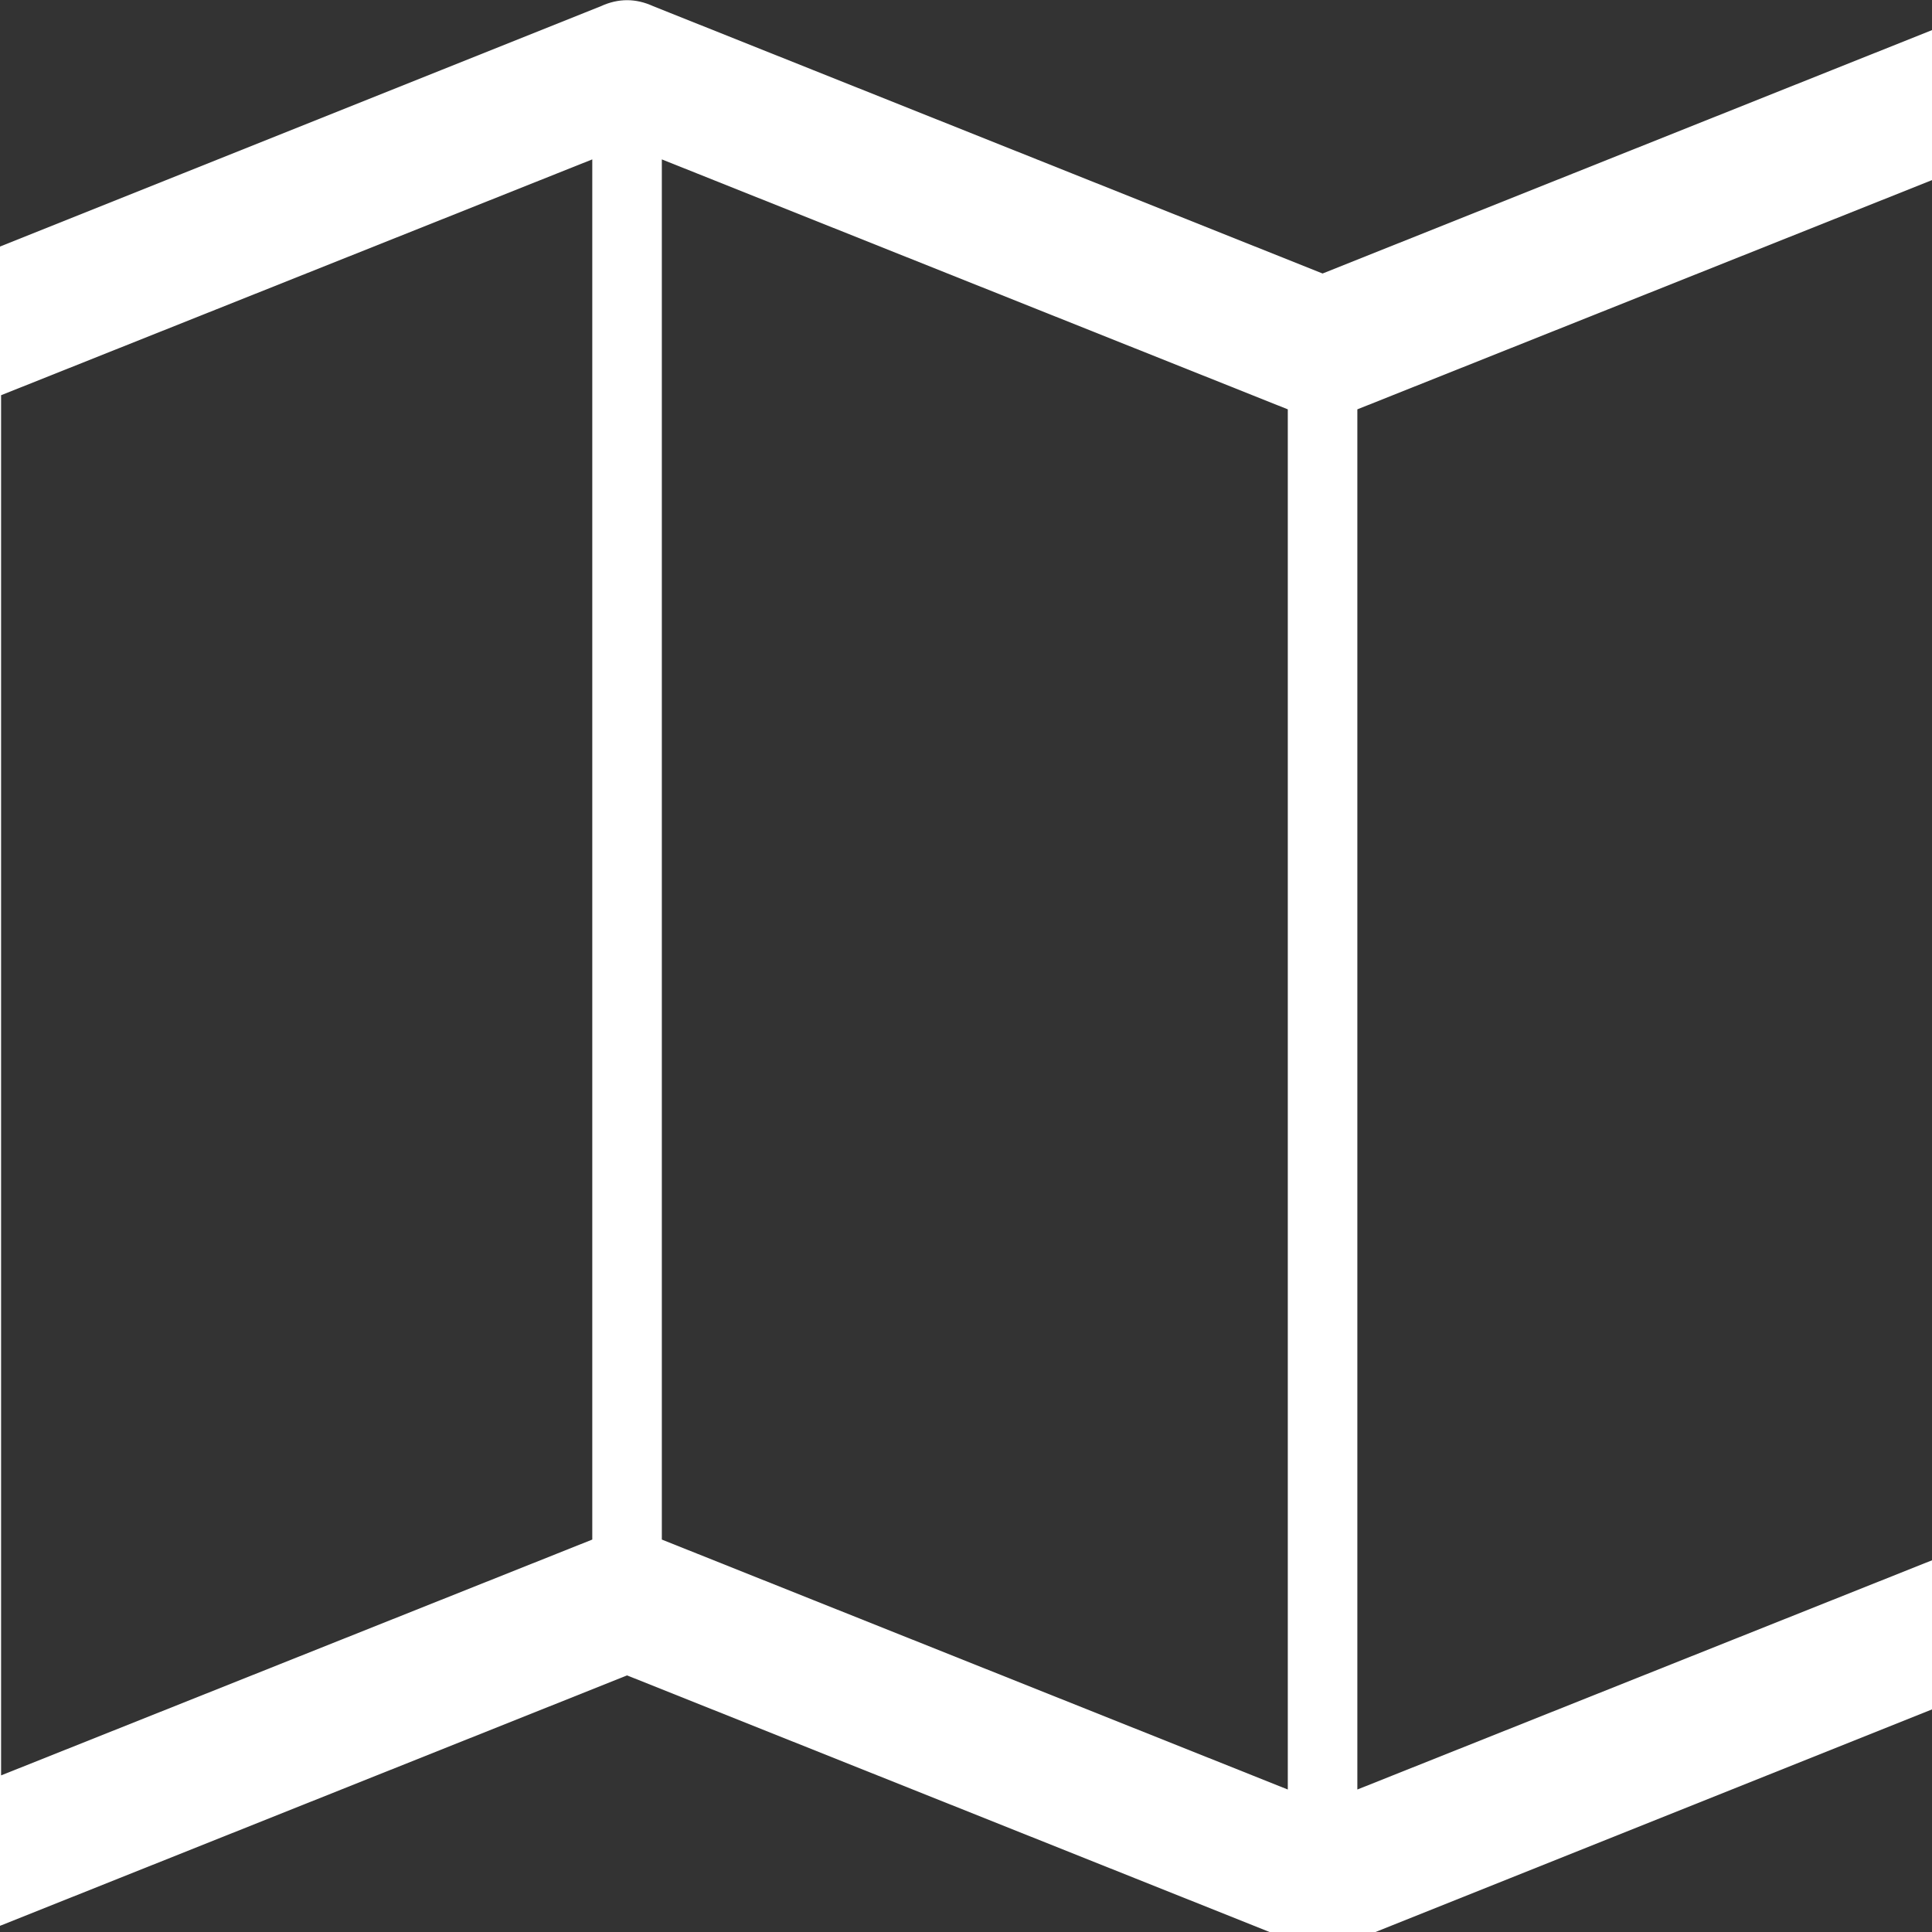 ﻿<!DOCTYPE svg PUBLIC "-//W3C//DTD SVG 1.1//EN" "http://www.w3.org/Graphics/SVG/1.1/DTD/svg11.dtd">
<svg xmlns="http://www.w3.org/2000/svg" xmlns:xlink="http://www.w3.org/1999/xlink" version="1.1" x="0" y="0" width="16" height="16" overflow="auto" preserveAspectRatio="xMidYMid" baseProfile="tiny" space="preserve">
  <rect width="100%" height="100%" fill="#333333" stroke="none"/>
  <path d="M2020 1525 Q2048 1505 2048 1472 L2048 64 Q2048 44 2037 28 Q2026 12 2008 5 L1368 -251 Q1344 -262 1320 -251 L704 -5 L88 -251 Q78 -256 64 -256 Q45 -256 28 -245 Q0 -225 0 -192 L0 1216 Q0 1236 11 1252 Q22 1268 40 1275 L680 1531 Q704 1542 728 1531 L1344 1285 L1960 1531 Q1992 1544 2020 1525 z M736 1390 L736 120 L1312 -110 L1312 1160 z M128 1173 L128 -97 L672 120 L672 1390 z M1920 107 L1920 1377 L1376 1160 L1376 -110 z" pathLength="0" fill="White" transform="translate(-1.143, 0.006) scale(0.009, -0.009) translate(0, -1536)" />
</svg>